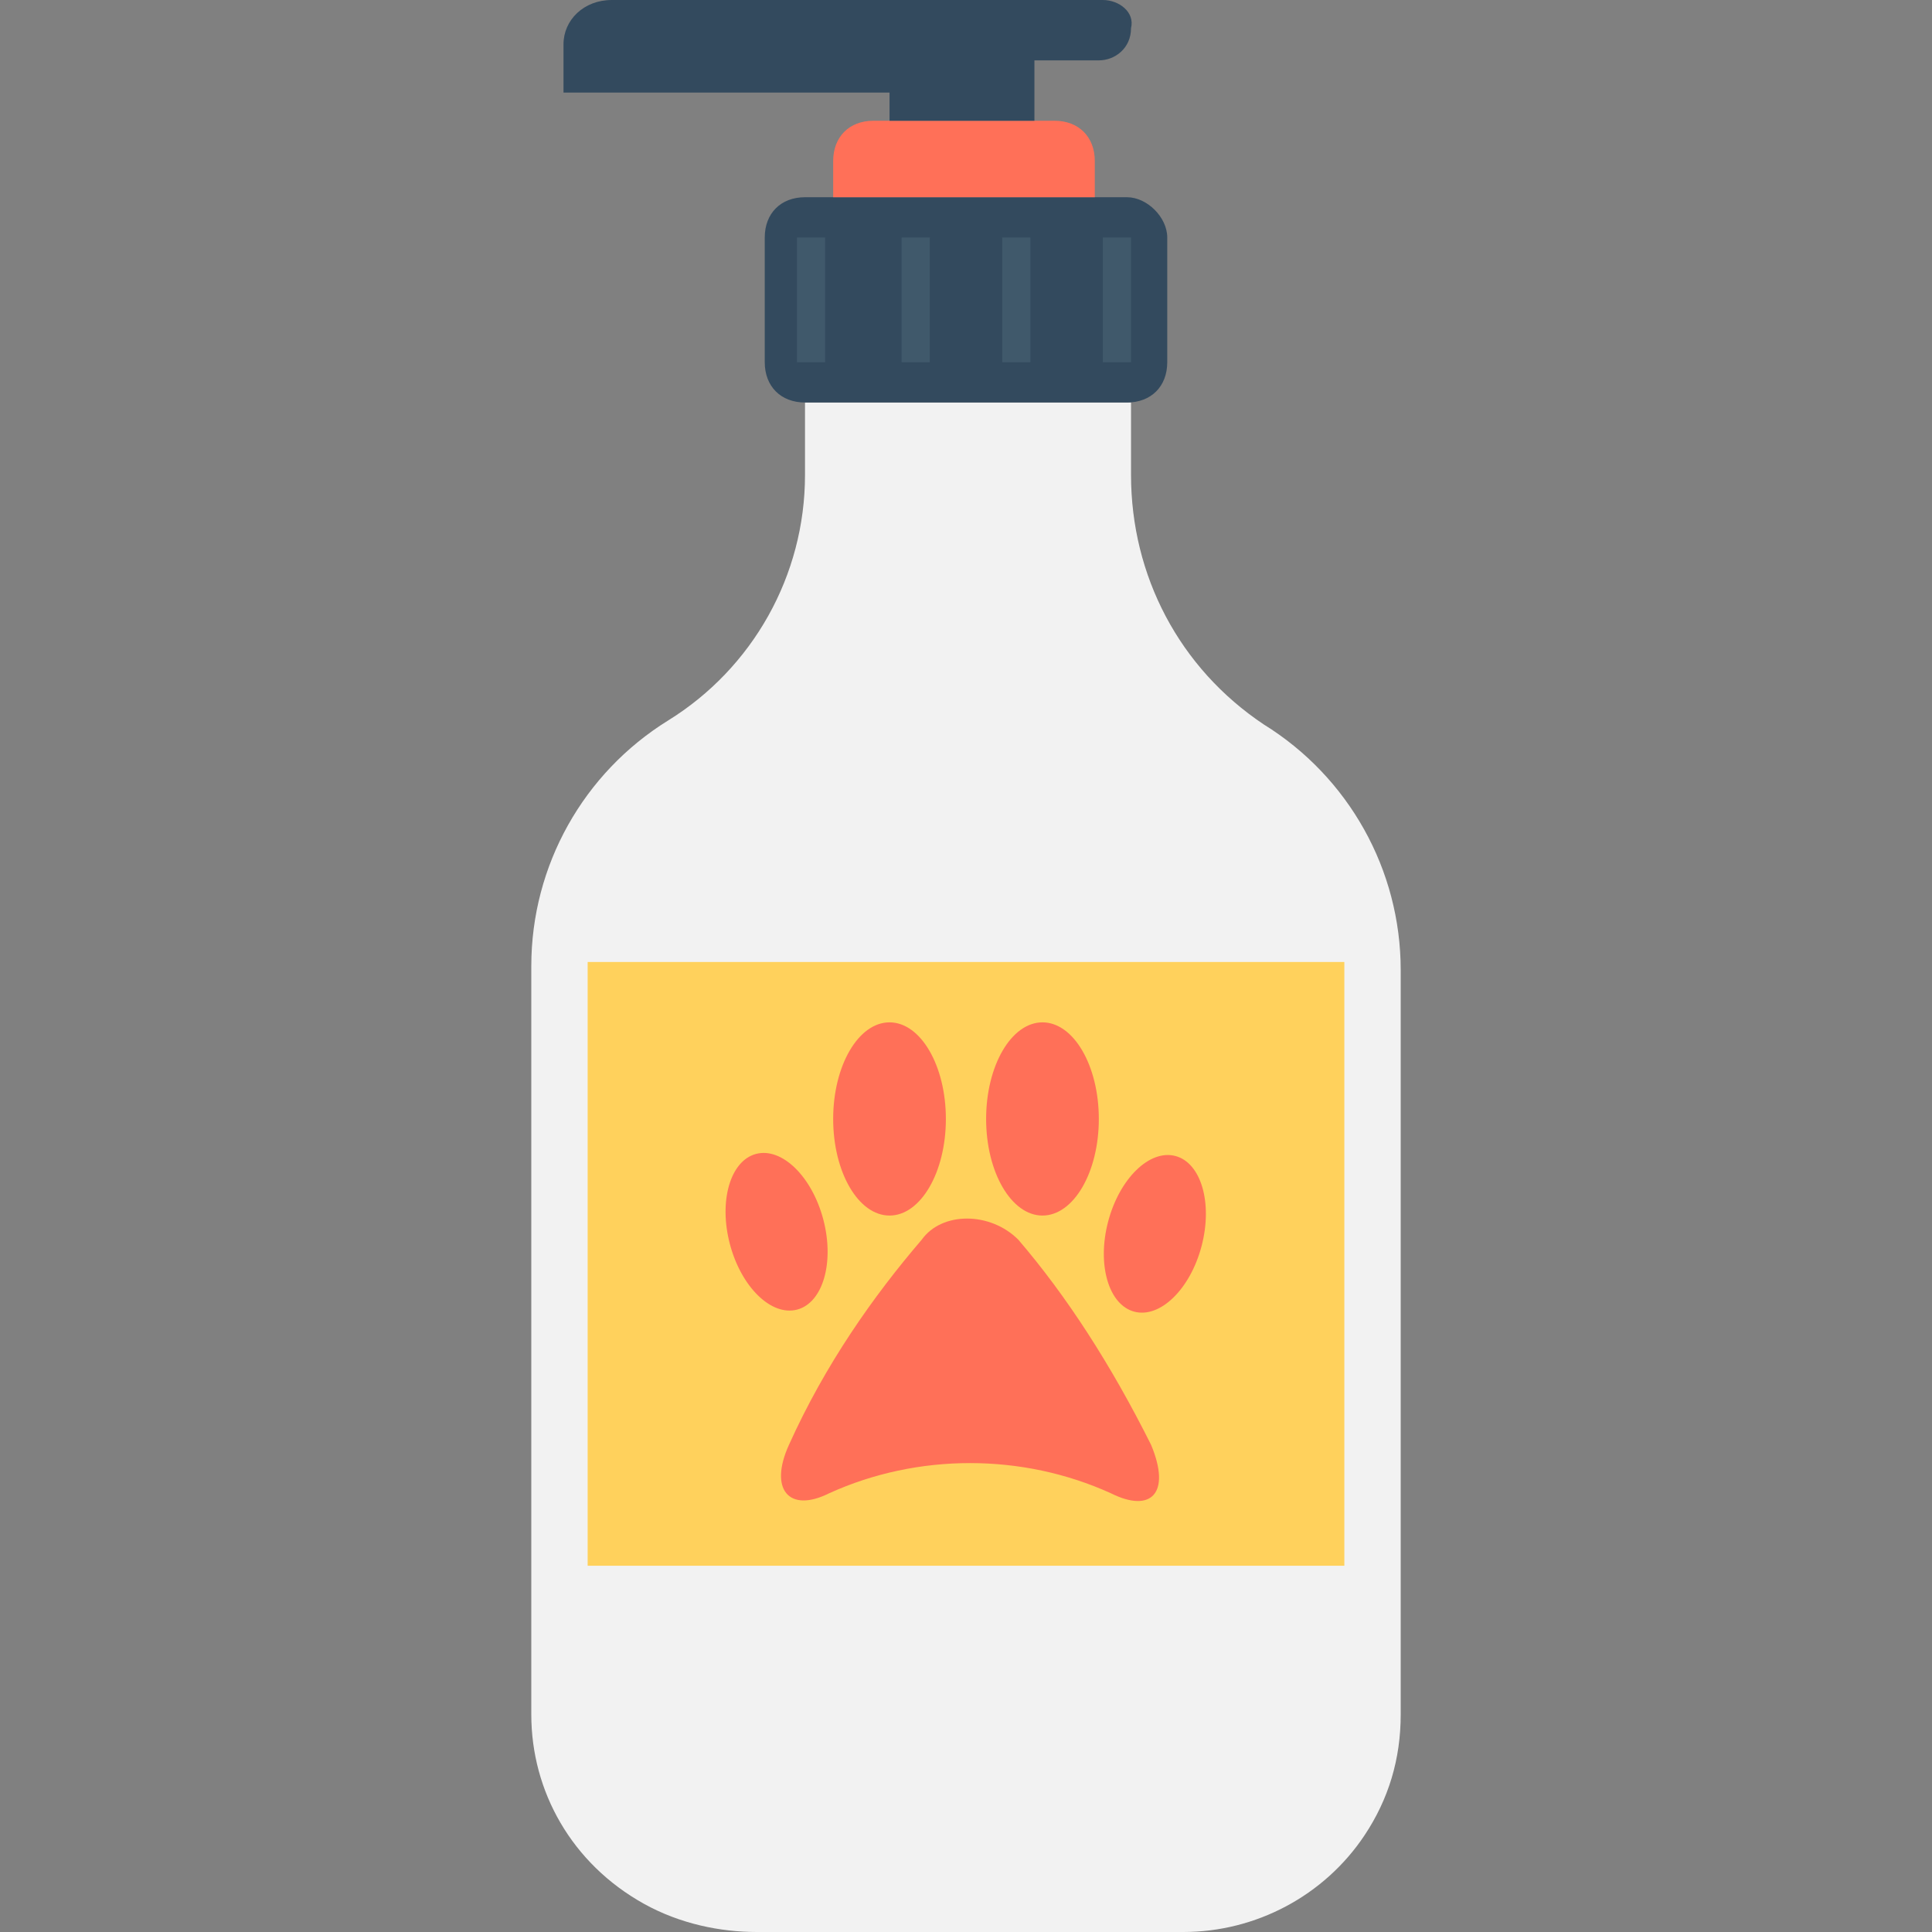<?xml version="1.0" encoding="utf-8"?>
<!-- Generator: Adobe Illustrator 18.0.0, SVG Export Plug-In . SVG Version: 6.00 Build 0)  -->
<!DOCTYPE svg PUBLIC "-//W3C//DTD SVG 1.1//EN" "http://www.w3.org/Graphics/SVG/1.1/DTD/svg11.dtd">
<svg version="1.1" id="Layer_1" xmlns="http://www.w3.org/2000/svg" xmlns:xlink="http://www.w3.org/1999/xlink" x="0px" y="0px"
	 viewBox="0 0 48 48" enable-background="new 0 0 48 48" xml:space="preserve">
<rect x="0" y="0" width="48" height="48" fill="#808080" stroke="none"/>
<g>
	<path fill="#F2F2F2" d="M28.1,11.8V10h-8.1v1.8c0,2.5-1.3,4.8-3.4,6.1l0,0c-2.1,1.3-3.4,3.6-3.4,6.1v18.6c0,1.9,1,3.7,2.8,4.7
		c0.9,0.5,1.9,0.7,2.8,0.7l10.6,0c1.8,0,3.5-0.9,4.5-2.4h0c0.6-0.9,0.9-1.9,0.9-3V24.1c0-2.5-1.3-4.8-3.4-6.1l0,0
		C29.3,16.6,28.1,14.3,28.1,11.8z"/>
	<path fill="#FFD15C" d="M33.4,38.8V24.1c0-0.1,0-0.1,0-0.2H14.6c0,0.1,0,0.1,0,0.2v14.8H33.4z"/>
	<path fill="#334A5E" d="M28,4.9h-8c-0.6,0-1,0.4-1,1V9c0,0.6,0.4,1,1,1h8c0.6,0,1-0.4,1-1V5.9C29,5.4,28.5,4.9,28,4.9z"/>
	<path fill="#FF7058" d="M27.2,4.9h-6.5V4c0-0.6,0.4-1,1-1h4.5c0.6,0,1,0.4,1,1V4.9z"/>
	<path fill="#334A5E" d="M27.4,0H15.2C14.5,0,14,0.5,14,1.1v1.2h8.1V3h3.6l0-1.5h1.6c0.4,0,0.8-0.3,0.8-0.8v0
		C28.2,0.3,27.8,0,27.4,0z"/>
	<g>
		<rect x="27.4" y="5.9" fill="#40596B" width="0.7" height="3.1"/>
		<rect x="24.9" y="5.9" fill="#40596B" width="0.7" height="3.1"/>
		<rect x="22.4" y="5.9" fill="#40596B" width="0.7" height="3.1"/>
		<rect x="19.8" y="5.9" fill="#40596B" width="0.7" height="3.1"/>
	</g>
	<g>
		<g>
			<ellipse fill="#FF7058" cx="22.1" cy="27.8" rx="1.4" ry="2.4"/>
			<ellipse transform="matrix(0.967 -0.255 0.255 0.967 -7.172 5.934)" fill="#FF7058" cx="19.3" cy="30.6" rx="1.2" ry="2"/>
			<ellipse fill="#FF7058" cx="25.9" cy="27.8" rx="1.4" ry="2.4"/>
			
				<ellipse transform="matrix(-0.967 -0.255 0.255 -0.967 48.642 67.563)" fill="#FF7058" cx="28.7" cy="30.6" rx="1.2" ry="2"/>
		</g>
		<path fill="#FF7058" d="M22.9,30.8c-1.2,1.4-2.4,3.1-3.3,5.1c-0.5,1.1,0,1.7,1,1.2c2.2-1,4.8-1,7,0c1,0.5,1.5,0,1-1.2
			c-1-2-2.1-3.7-3.3-5.1C24.6,30.1,23.4,30.1,22.9,30.8z"/>
	</g>
</g>
</svg>
